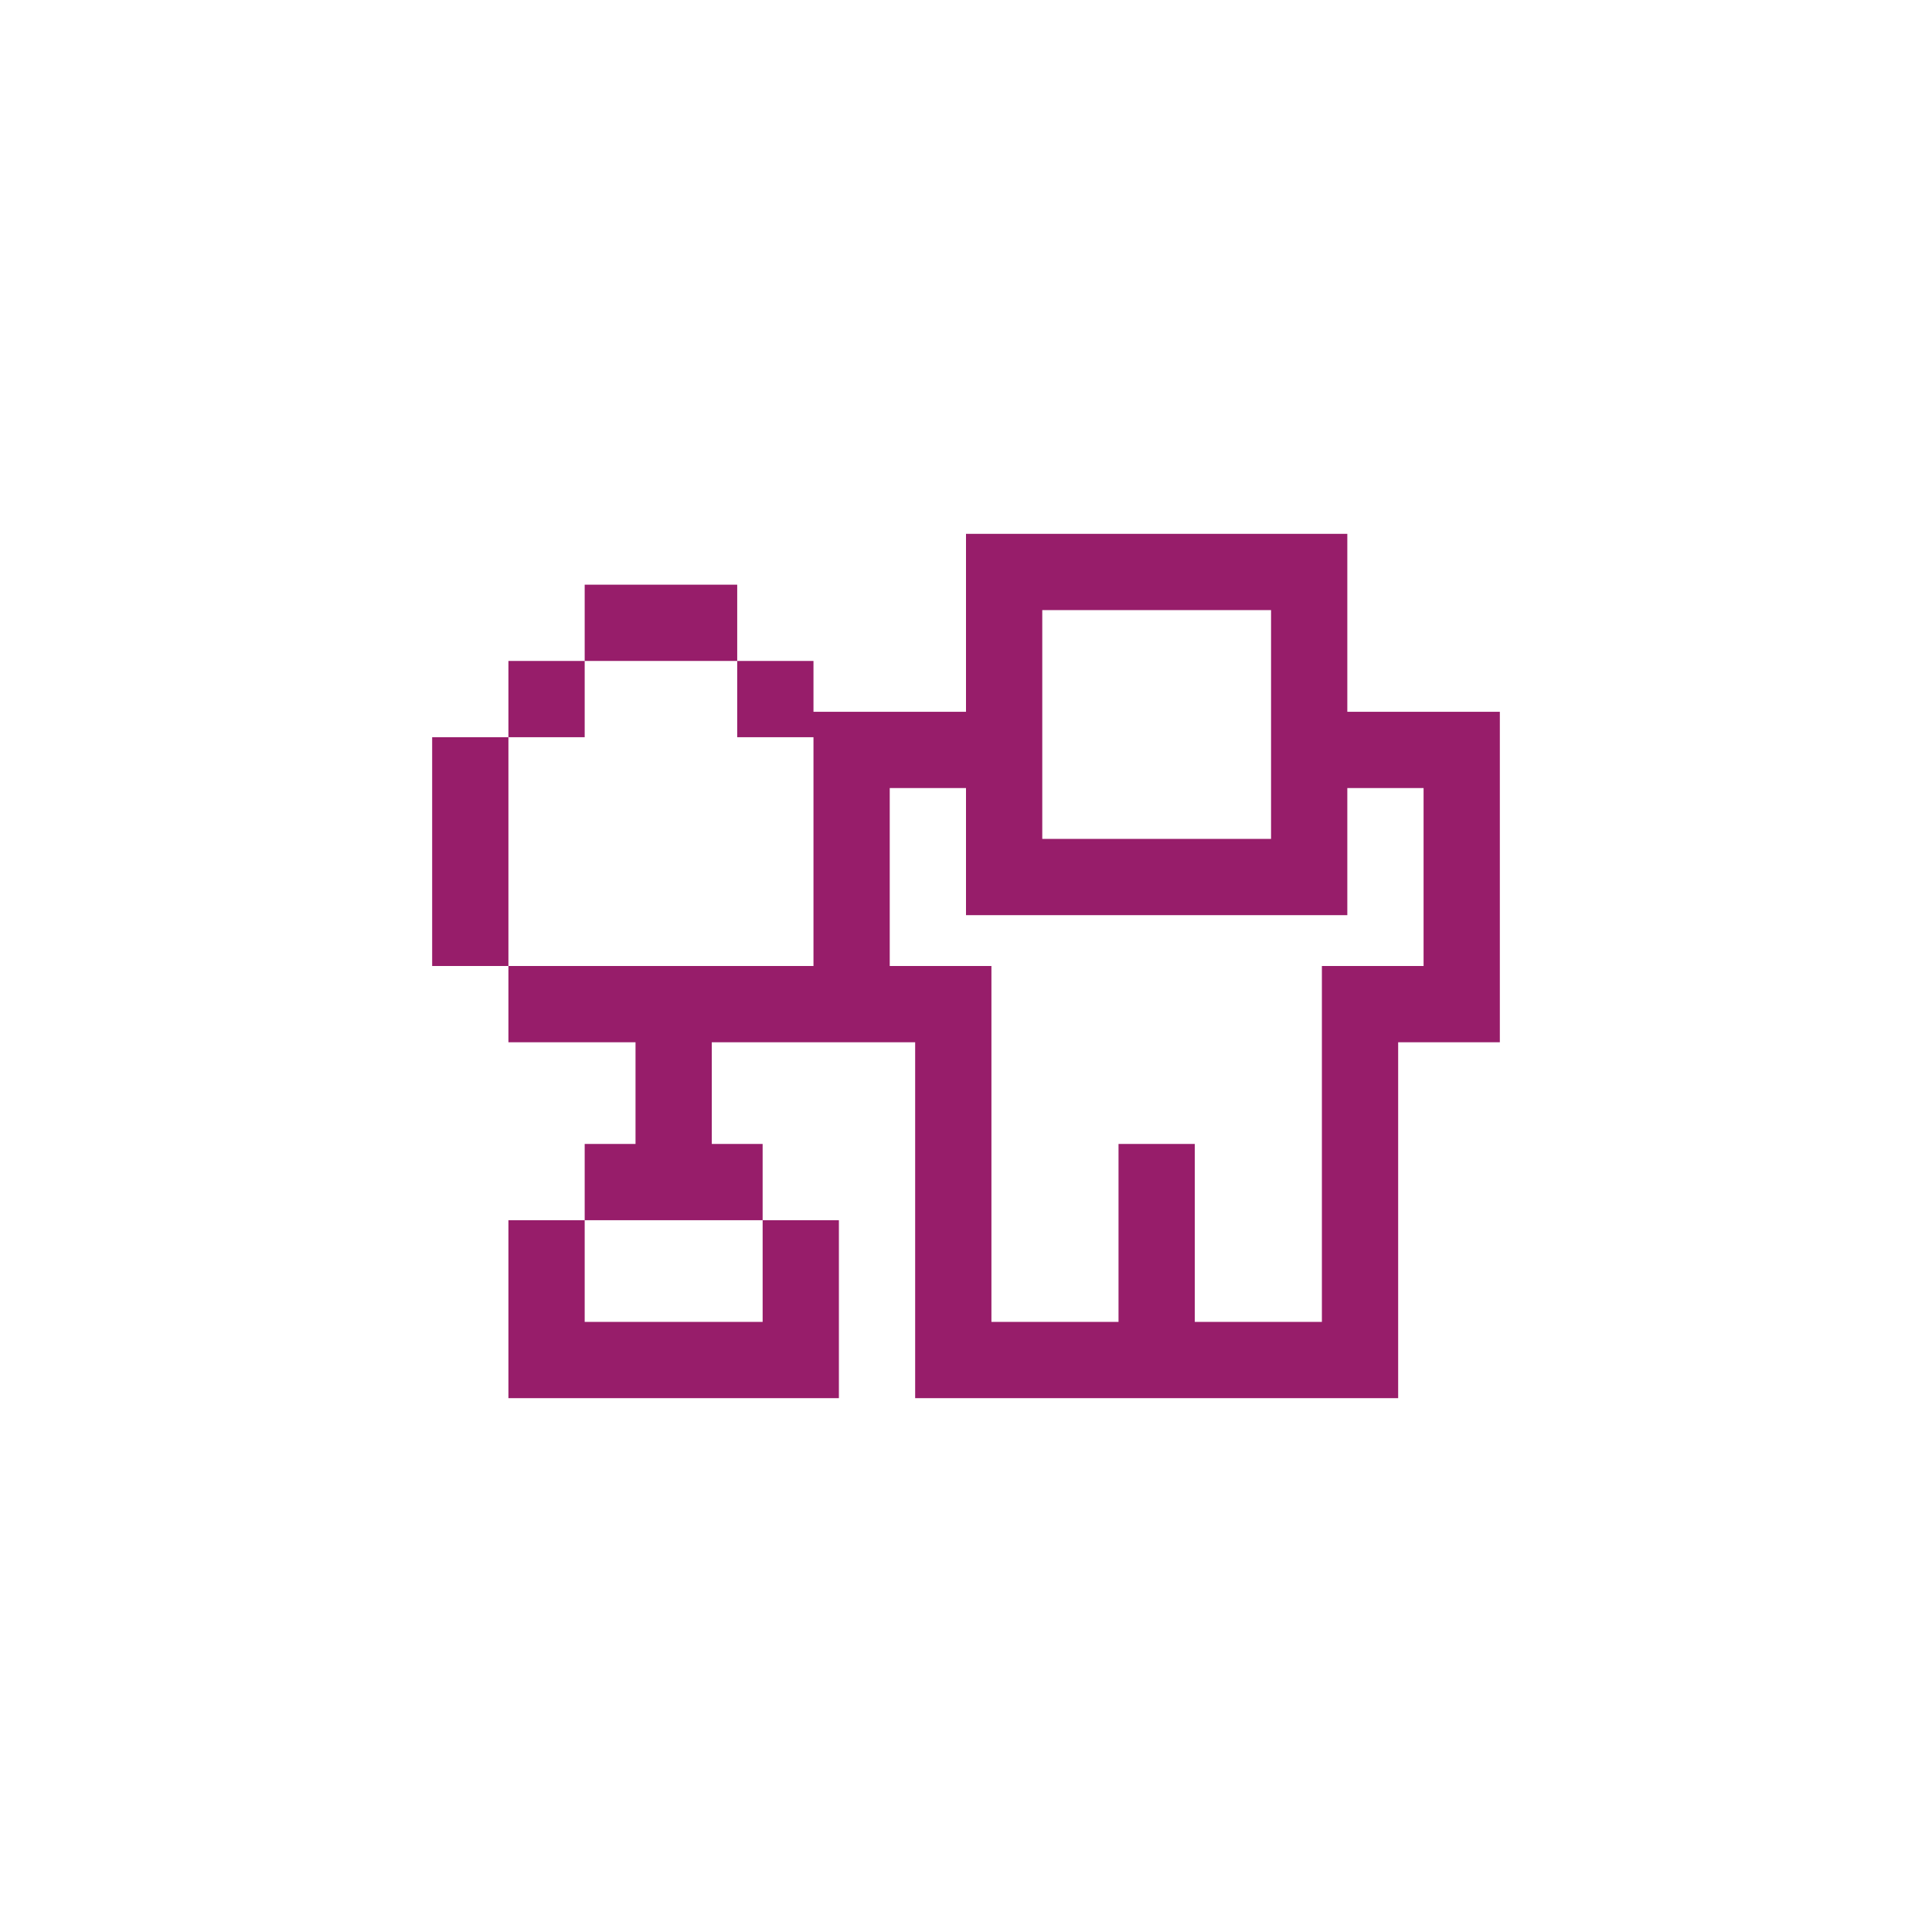 ﻿<?xml version="1.0" encoding="utf-8"?>
<!DOCTYPE svg PUBLIC "-//W3C//DTD SVG 1.1//EN" "http://www.w3.org/Graphics/SVG/1.1/DTD/svg11.dtd">
<svg xmlns="http://www.w3.org/2000/svg" xmlns:xlink="http://www.w3.org/1999/xlink" version="1.1" baseProfile="full" width="76" height="76" viewBox="0 0 76.00 76.00" enable-background="new 0 0 76.00 76.00" xml:space="preserve">
	<path fill="#971D6A" fill-opacity="1" fill-rule="evenodd" stroke-width="0.2" stroke-linejoin="round" d="M 23,29L 20,29L 20,26L 23,26M 29,26L 23,26L 23,23L 29,23M 29,29L 29,26L 32,26L 32,29M 47,52L 47,45L 44,45L 44,52L 39,52L 39,38L 35,38L 35,31L 38,31L 38,36L 53,36L 53,31L 56,31L 56,38L 52,38L 52,52M 50,24L 50,33L 41,33L 41,24M 59,28L 53,28L 53,21L 38,21L 38,28L 32,28L 32,38L 20,38L 20,29L 17,29L 17,38L 20,38L 20,41L 25,41L 25,45L 23,45L 23,48L 30,48L 30,52L 23,52L 23,48L 20,48L 20,55L 33,55L 33,48L 30,48L 30,45L 28,45L 28,41L 36,41L 36,55L 55,55L 55,41L 59,41L 59,28 Z "/>
</svg>
